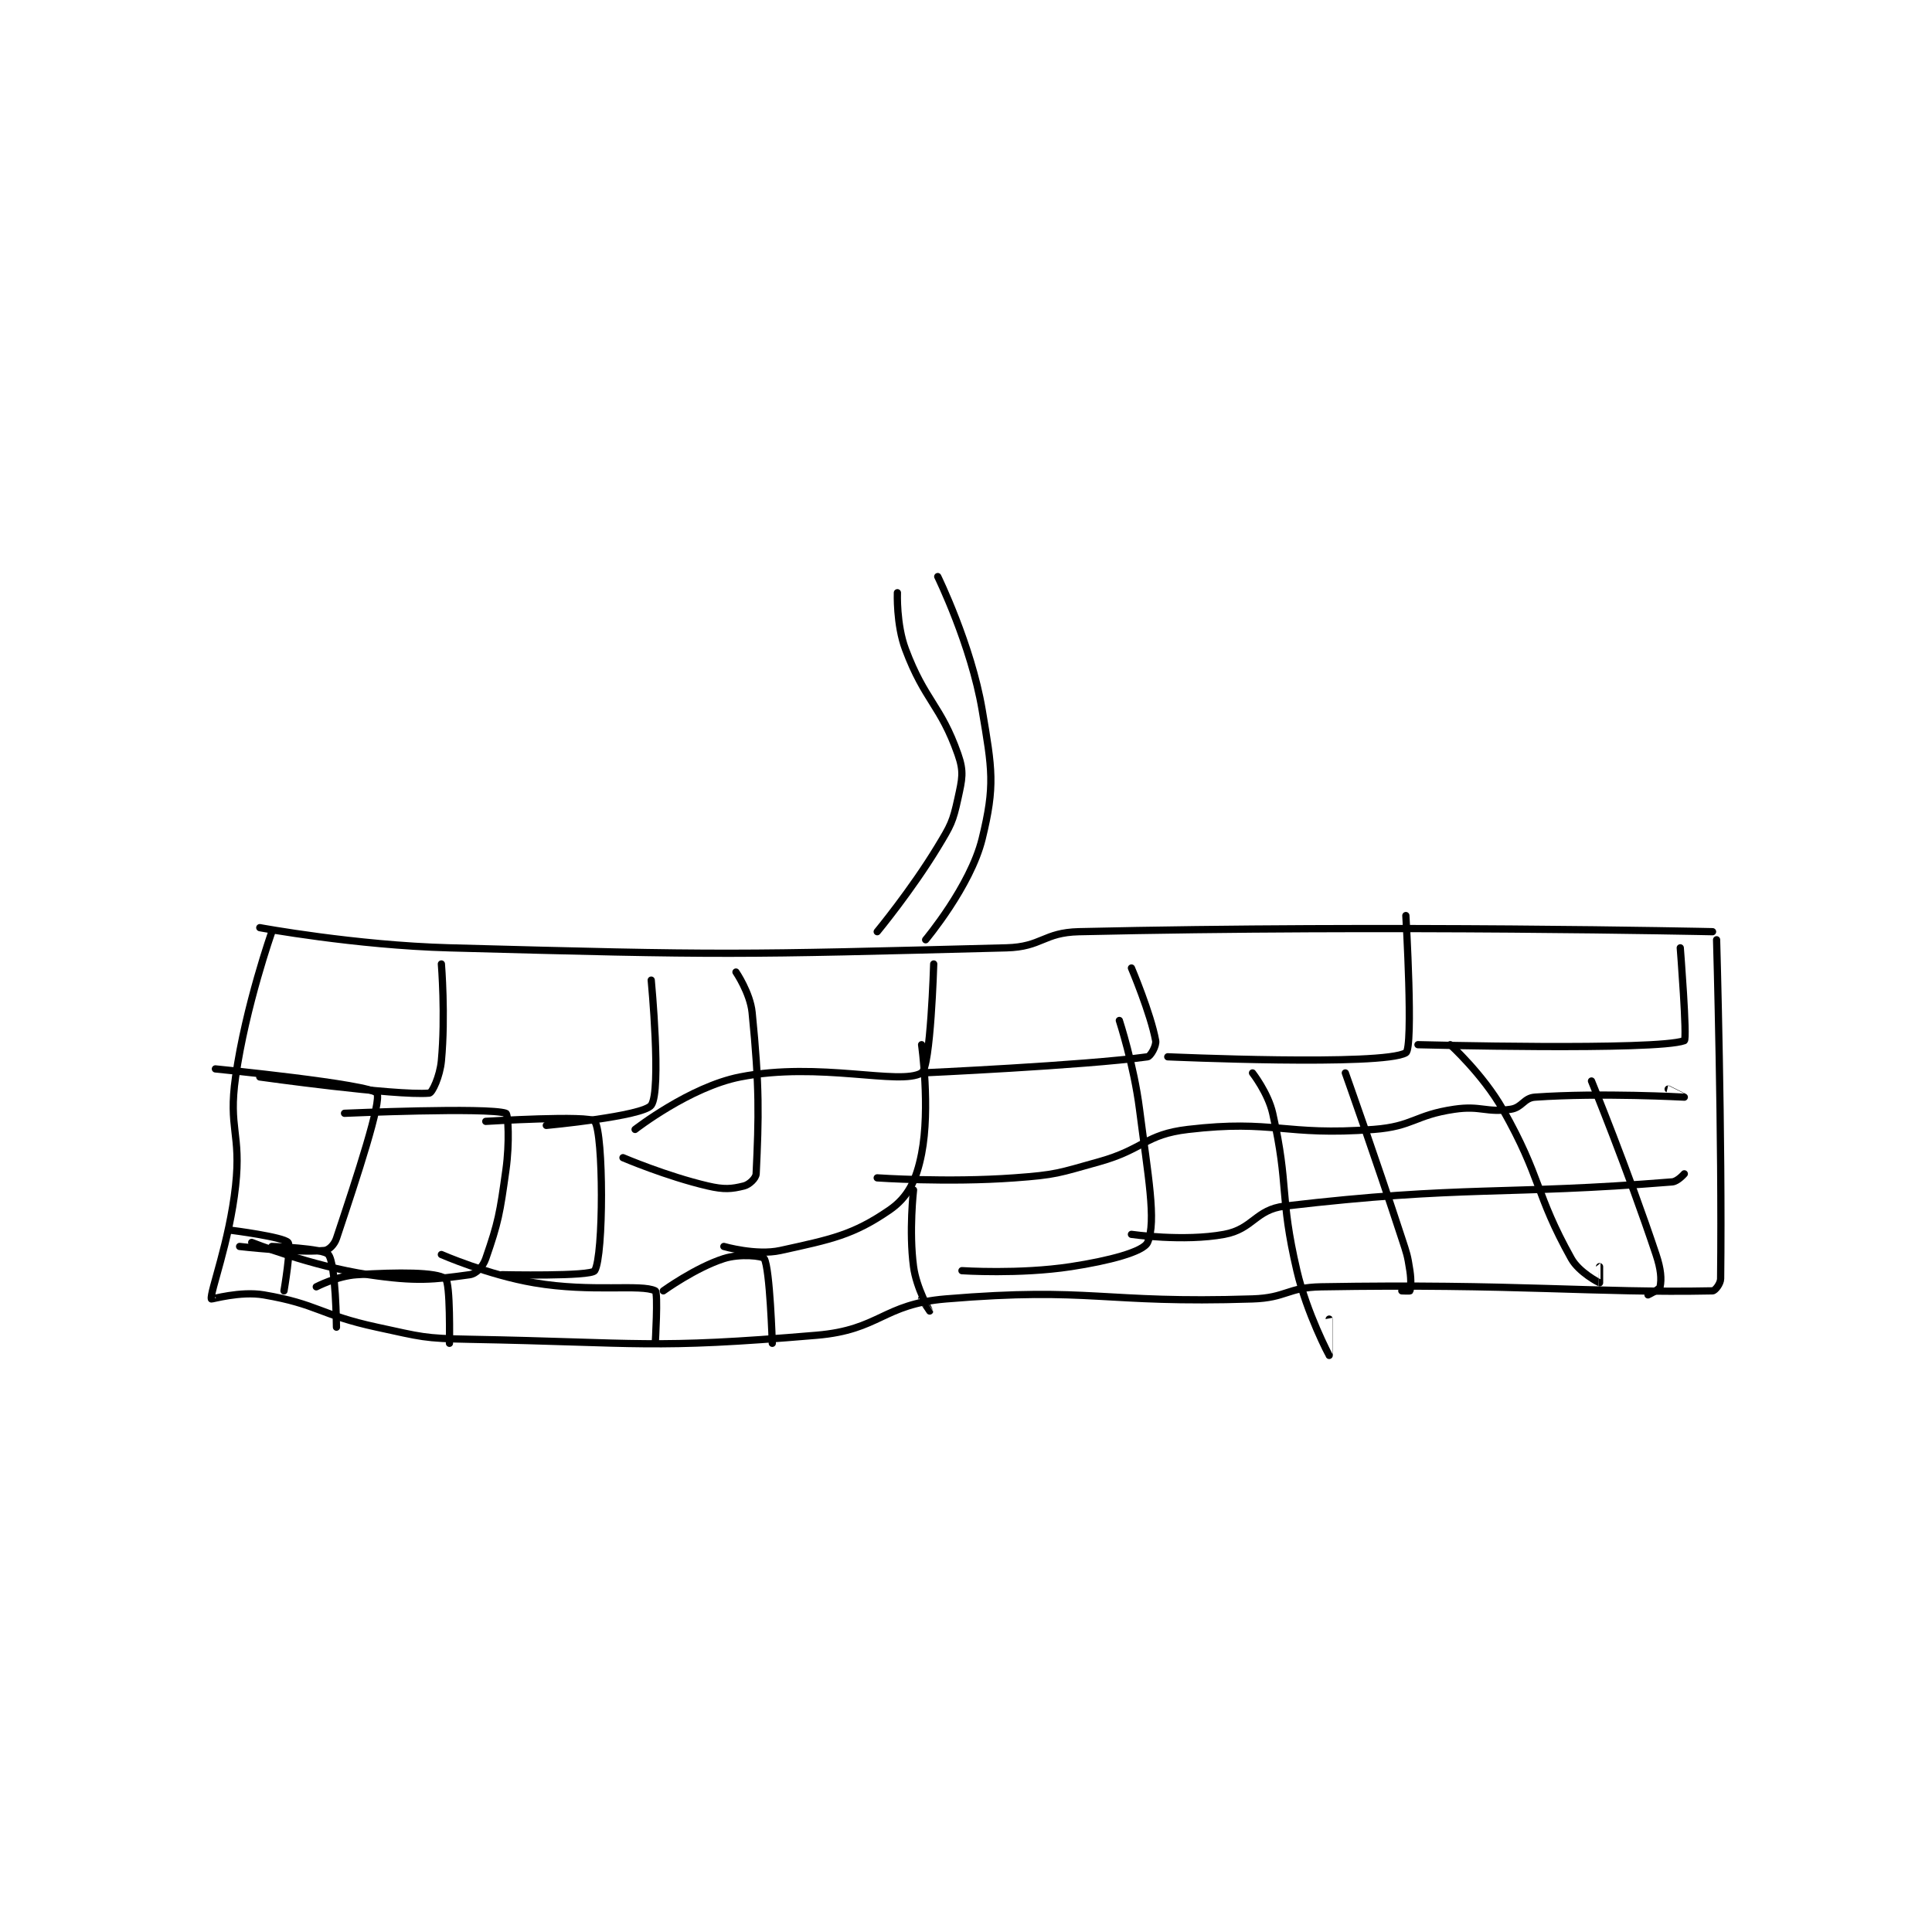 <?xml version="1.0" encoding="utf-8"?>
<!DOCTYPE svg PUBLIC "-//W3C//DTD SVG 1.1//EN" "http://www.w3.org/Graphics/SVG/1.1/DTD/svg11.dtd">
<svg viewBox="0 0 800 800" preserveAspectRatio="xMinYMin meet" xmlns="http://www.w3.org/2000/svg" version="1.1">
<g fill="none" stroke="black" stroke-linecap="round" stroke-linejoin="round" stroke-width="1.795">
<g transform="translate(87.52,238.747) scale(1.671) translate(-55,-109.133)">
<path id="0" d="M70 197.133 C70 197.133 63.533 215.405 61 233.133 C59.166 245.971 62.423 247.087 61 260.133 C59.489 273.98 54.588 286.545 55 288.133 C55.037 288.276 62.15 286.135 68 287.133 C81.391 289.42 81.954 292.104 96 295.133 C107.174 297.543 107.591 297.924 119 298.133 C161.549 298.914 163.716 300.632 205 297.133 C220.712 295.802 221.34 289.438 237 288.133 C273.342 285.105 275.615 289.339 313 288.133 C321.41 287.862 321.621 285.28 330 285.133 C377.653 284.297 398.034 286.719 427 286.133 C427.615 286.121 428.986 284.392 429 283.133 C429.402 248.156 428 199.133 428 199.133 "/>
<path id="1" d="M67 196.133 C67 196.133 90.582 200.5 114 201.133 C182.563 202.986 184.678 202.859 252 201.133 C260.831 200.907 261.173 197.335 270 197.133 C346.602 195.382 427 197.133 427 197.133 "/>
<path id="2" d="M60 271.133 C60 271.133 72.81 272.76 74 274.133 C74.876 275.144 73 286.133 73 286.133 "/>
<path id="3" d="M70 275.133 C70 275.133 82.743 275.562 84 277.133 C85.867 279.467 86 295.133 86 295.133 "/>
<path id="4" d="M81 285.133 C81 285.133 86.207 282.433 91 282.133 C101.321 281.488 110.745 281.466 113 283.133 C114.272 284.074 114 299.133 114 299.133 "/>
<path id="5" d="M112 277.133 C112 277.133 123.549 282.189 135 284.133 C149.363 286.572 161.474 284.37 165 286.133 C165.739 286.503 165 299.133 165 299.133 "/>
<path id="6" d="M167 286.133 C167 286.133 174.945 280.391 182 278.133 C186.018 276.848 191.631 277.488 192 278.133 C193.429 280.634 194 299.133 194 299.133 "/>
<path id="7" d="M56 231.133 C56 231.133 94.424 234.926 96 237.133 C97.316 238.976 91.161 257.65 86 273.133 C85.475 274.708 84.129 276.039 83 276.133 C75.735 276.739 62 275.133 62 275.133 "/>
<path id="8" d="M88 242.133 C88 242.133 123.546 240.574 128 242.133 C128.546 242.324 128.93 249.435 128 256.133 C126.492 266.991 126.126 269.104 123 278.133 C122.291 280.182 120.627 281.909 119 282.133 C110.063 283.366 105.795 283.881 94 282.133 C79.758 280.024 65 274.133 65 274.133 "/>
<path id="9" d="M123 244.133 C123 244.133 148.827 242.526 150 244.133 C152.202 247.151 152.231 277.448 150 281.133 C149.1 282.62 127 282.133 127 282.133 "/>
<path id="10" d="M67 233.133 C67 233.133 100.79 237.863 109 237.133 C109.732 237.068 111.639 232.981 112 229.133 C113.045 217.983 112 205.133 112 205.133 "/>
<path id="11" d="M138 245.133 C138 245.133 162.006 242.894 164 240.133 C166.6 236.534 164 209.133 164 209.133 "/>
<path id="12" d="M160 246.133 C160 246.133 173.539 235.59 186 233.133 C205.718 229.245 225.548 235.314 231 232.133 C233.243 230.825 234 205.133 234 205.133 "/>
<path id="13" d="M231 232.133 C231 232.133 271.187 230.314 287 228.133 C287.714 228.035 289.233 225.416 289 224.133 C287.776 217.401 283 206.133 283 206.133 "/>
<path id="14" d="M292 228.133 C292 228.133 345.302 230.514 351 227.133 C352.929 225.989 351 193.133 351 193.133 "/>
<path id="15" d="M354 225.133 C354 225.133 413.106 226.679 420 224.133 C420.778 223.846 419 201.133 419 201.133 "/>
<path id="16" d="M231 225.133 C231 225.133 233.214 240.786 231 252.133 C229.724 258.673 227.671 262.93 223 266.133 C214.014 272.295 208.71 273.343 196 276.133 C190.001 277.45 182 275.133 182 275.133 "/>
<path id="17" d="M229 261.133 C229 261.133 227.829 271.353 229 280.133 C229.711 285.463 233 291.132 233 291.133 C233 291.134 231 288.133 231 288.133 "/>
<path id="18" d="M280 219.133 C280 219.133 283.601 230.143 285 241.133 C287.055 257.279 289.272 268.92 287 274.133 C285.99 276.451 277.385 278.705 268 280.133 C255.204 282.081 241 281.133 241 281.133 "/>
<path id="19" d="M220 258.133 C220 258.133 237.387 259.342 254 258.133 C264.403 257.377 264.872 256.96 275 254.133 C286.097 251.037 286.357 247.386 297 246.133 C318.341 243.623 320.809 247.815 343 246.133 C352.831 245.389 353.153 242.582 363 241.133 C369.649 240.156 370.858 242.055 377 241.133 C379.83 240.709 380.228 238.327 383 238.133 C399.518 236.981 419.949 238.136 420 238.133 C420.005 238.133 416 236.133 416 236.133 "/>
<path id="20" d="M313 232.133 C313 232.133 316.868 237.09 318 242.133 C322.107 260.429 319.629 262.4 324 281.133 C326.474 291.736 331.993 302.124 332 302.133 C332.002 302.137 332 293.133 332 293.133 "/>
<path id="21" d="M336 232.133 C336 232.133 343.3 252.616 350 273.133 C351.272 277.029 351.394 277.196 352 281.133 C352.365 283.503 352.216 285.594 352 286.133 C351.966 286.219 350 286.133 350 286.133 "/>
<path id="22" d="M362 225.133 C362 225.133 370.15 232.564 375 241.133 C384.681 258.236 382.994 261.997 392 278.133 C393.919 281.572 398.877 284.098 399 284.133 C399.016 284.138 399 280.133 399 280.133 "/>
<path id="23" d="M397 234.133 C397 234.133 405.943 255.962 413 277.133 C414.217 280.784 414.393 283.17 414 285.133 C413.869 285.788 411 287.133 411 287.133 "/>
<path id="24" d="M283 272.133 C283 272.133 295.896 273.995 306 272.133 C313.156 270.815 313.728 265.985 321 265.133 C365.454 259.927 375.321 262.501 417 259.133 C418.366 259.023 420 257.133 420 257.133 "/>
<path id="25" d="M185 207.133 C185 207.133 188.517 212.302 189 217.133 C190.863 235.763 190.661 242.913 190 257.133 C189.948 258.251 188.286 259.812 187 260.133 C183.914 260.905 182.052 261.079 178 260.133 C167.811 257.756 157 253.133 157 253.133 "/>
<path id="26" d="M220 197.133 C220 197.133 228.499 186.86 235 176.133 C238.247 170.775 238.744 169.91 240 164.133 C241.056 159.278 241.543 157.526 240 153.133 C235.711 140.927 231.818 139.982 227 127.133 C224.698 120.995 225 113.133 225 113.133 "/>
<path id="27" d="M235 109.133 C235 109.133 243.278 126.046 246 142.133 C248.499 156.9 249.249 160.906 246 174.133 C243.113 185.888 232 199.133 232 199.133 "/>
</g>
</g>
</svg>
